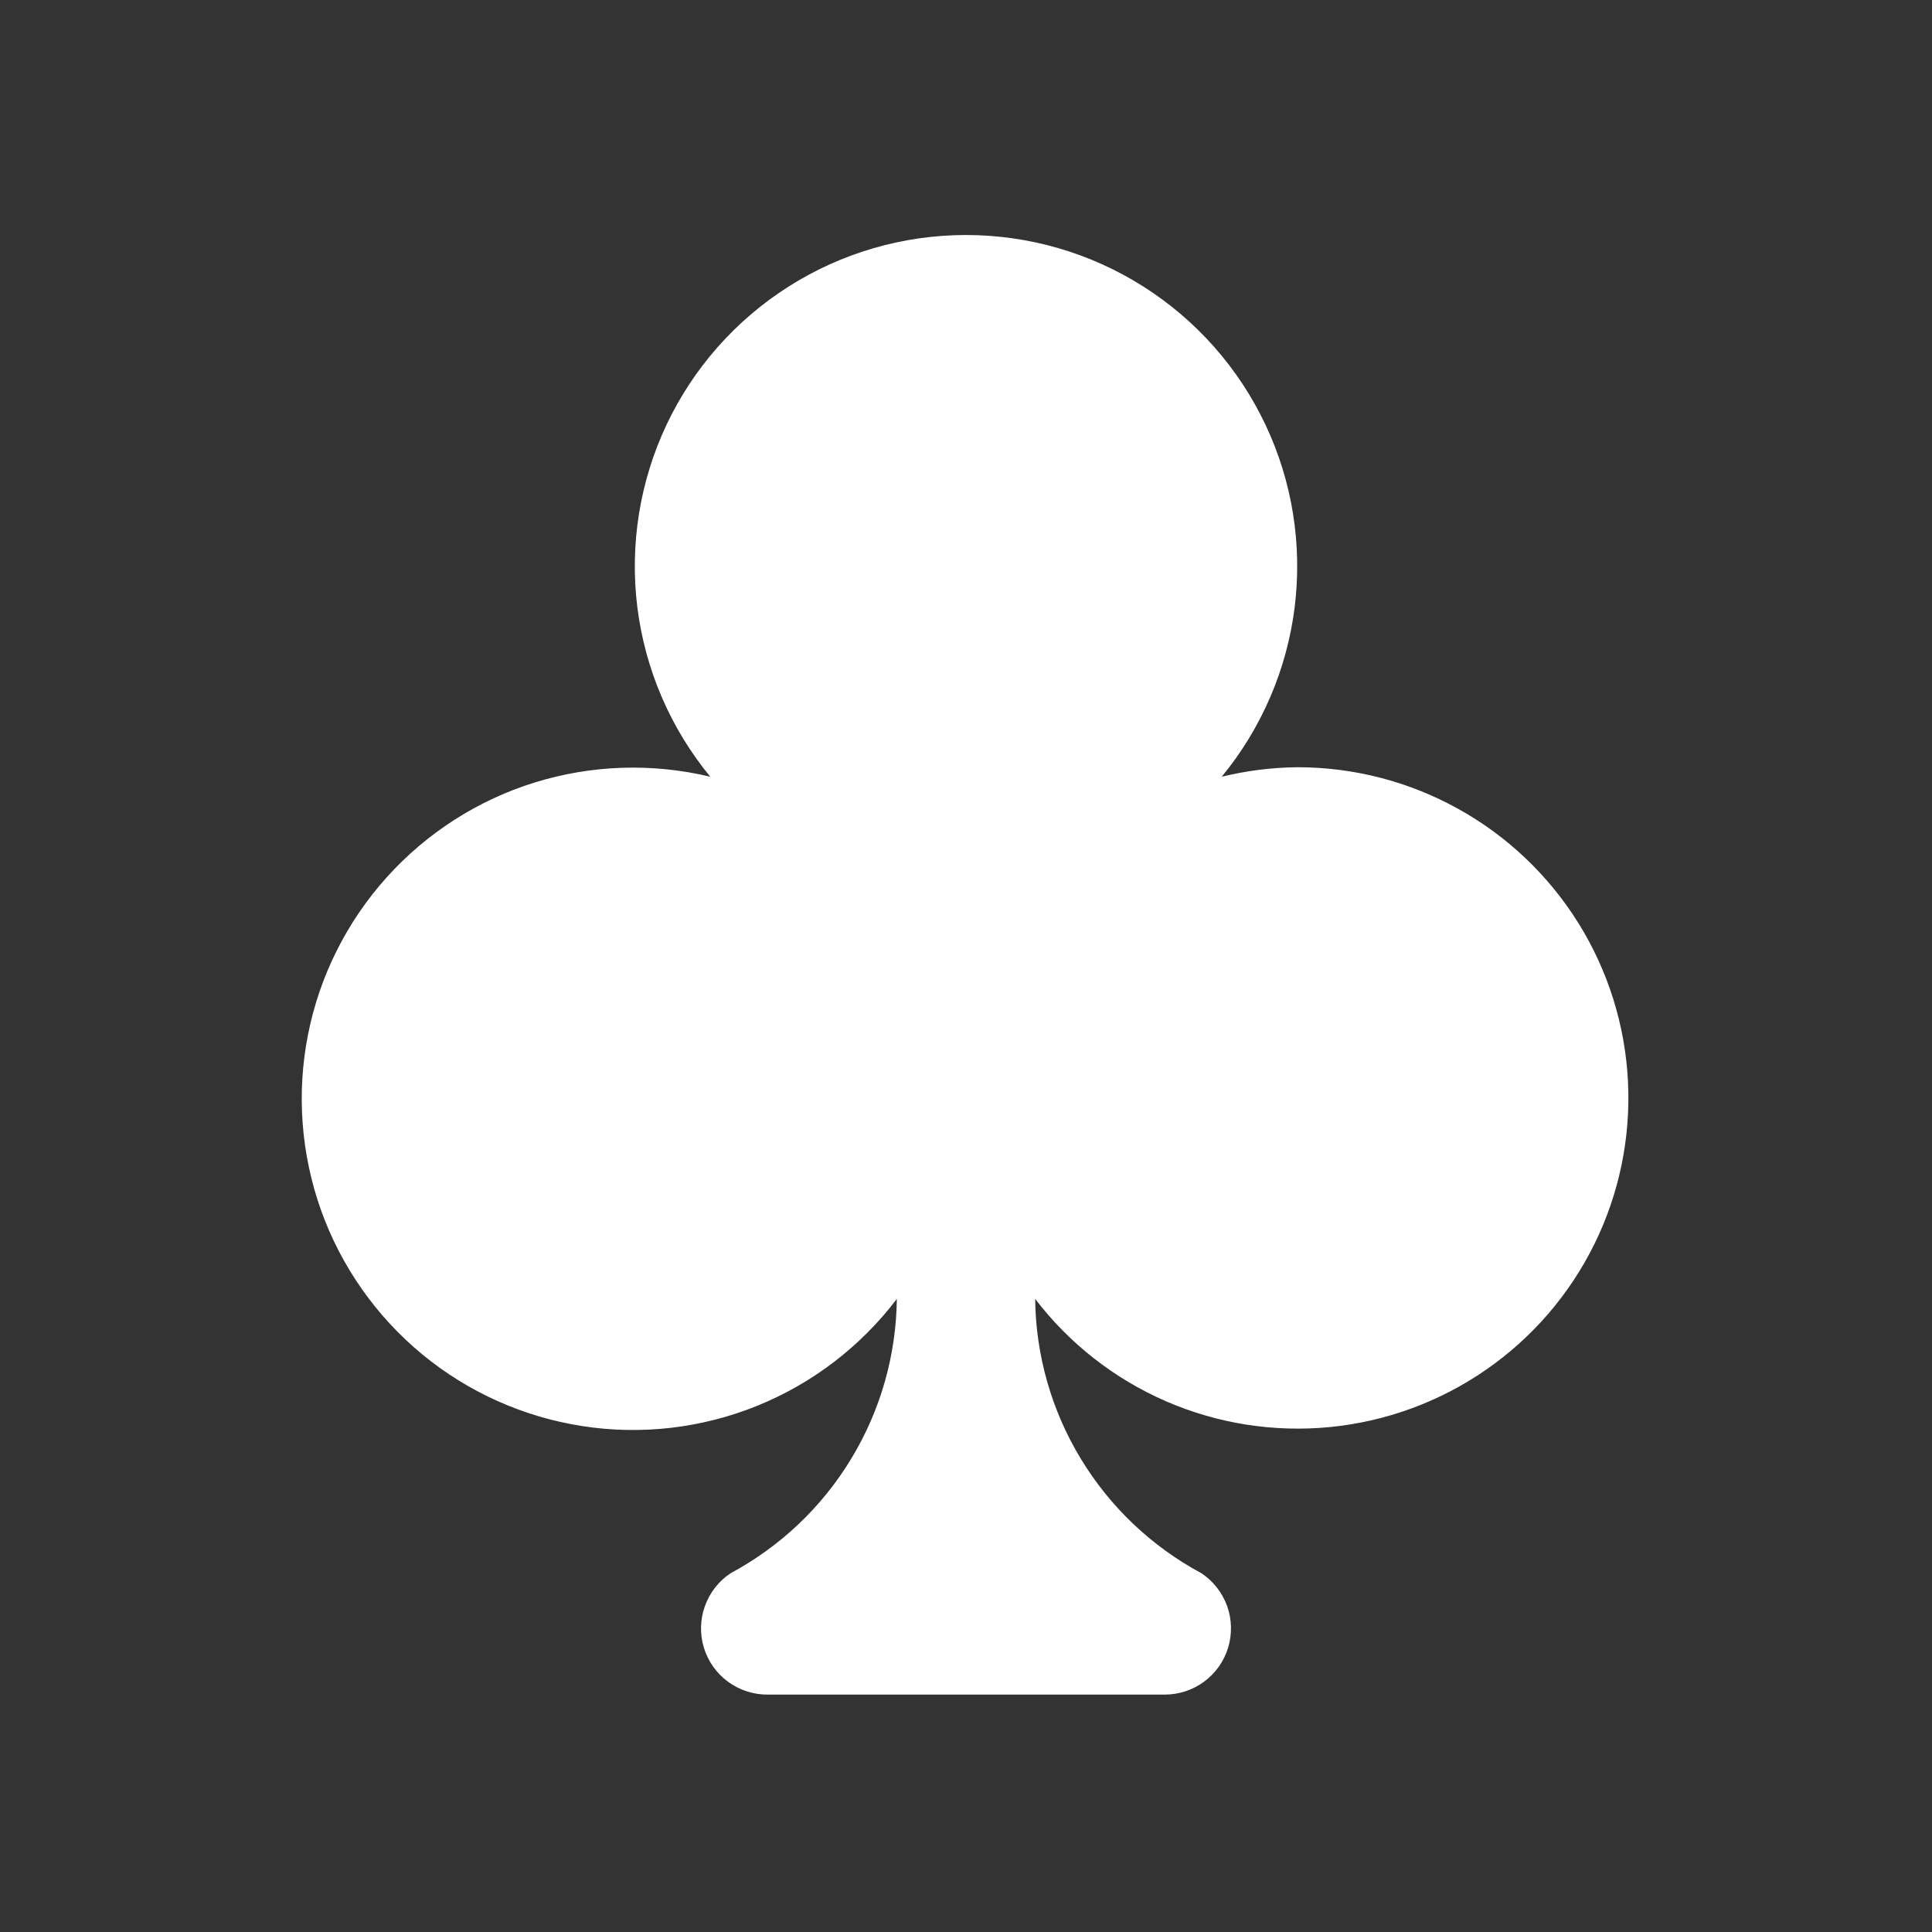 <svg width="25" height="25" viewBox="0 0 25 25" fill="none" xmlns="http://www.w3.org/2000/svg">
<rect x="0" y="0" width="25" height="25" fill="#333333" stroke="none"/>
<g id="Clubs suit">
<path id="Vector" d="M16.786 9.928C16.456 9.931 16.128 9.973 15.809 10.051C16.325 9.424 16.652 8.663 16.753 7.857C16.853 7.05 16.723 6.232 16.376 5.498C16.029 4.763 15.48 4.142 14.794 3.707C14.108 3.272 13.312 3.041 12.5 3.041C11.688 3.041 10.892 3.272 10.206 3.707C9.52 4.142 8.971 4.763 8.624 5.498C8.278 6.232 8.147 7.05 8.247 7.857C8.348 8.663 8.675 9.424 9.191 10.051C8.44 9.871 7.655 9.897 6.917 10.126C6.18 10.355 5.518 10.78 5.002 11.355C4.486 11.929 4.134 12.633 3.985 13.391C3.836 14.149 3.895 14.933 4.154 15.66C4.414 16.387 4.866 17.031 5.461 17.523C6.057 18.015 6.774 18.336 7.538 18.454C8.301 18.572 9.082 18.481 9.798 18.191C10.514 17.901 11.138 17.423 11.605 16.808C11.597 17.538 11.393 18.253 11.014 18.877C10.636 19.502 10.096 20.013 9.453 20.358C9.3 20.46 9.184 20.609 9.122 20.782C9.059 20.955 9.055 21.144 9.108 21.32C9.161 21.496 9.27 21.65 9.418 21.76C9.566 21.869 9.745 21.928 9.929 21.928L15.072 21.928C15.255 21.928 15.434 21.869 15.582 21.76C15.73 21.65 15.839 21.496 15.892 21.32C15.945 21.144 15.941 20.955 15.879 20.782C15.816 20.609 15.7 20.46 15.547 20.358C14.904 20.013 14.365 19.502 13.986 18.877C13.607 18.253 13.403 17.538 13.395 16.808C13.837 17.386 14.42 17.842 15.087 18.132C15.755 18.422 16.485 18.537 17.21 18.466C17.934 18.395 18.629 18.14 19.227 17.726C19.826 17.312 20.309 16.752 20.631 16.099C20.953 15.446 21.102 14.722 21.066 13.995C21.03 13.268 20.809 12.562 20.424 11.944C20.039 11.327 19.503 10.817 18.866 10.465C18.23 10.112 17.514 9.927 16.786 9.928Z" fill="white"/>
</g>
</svg>
